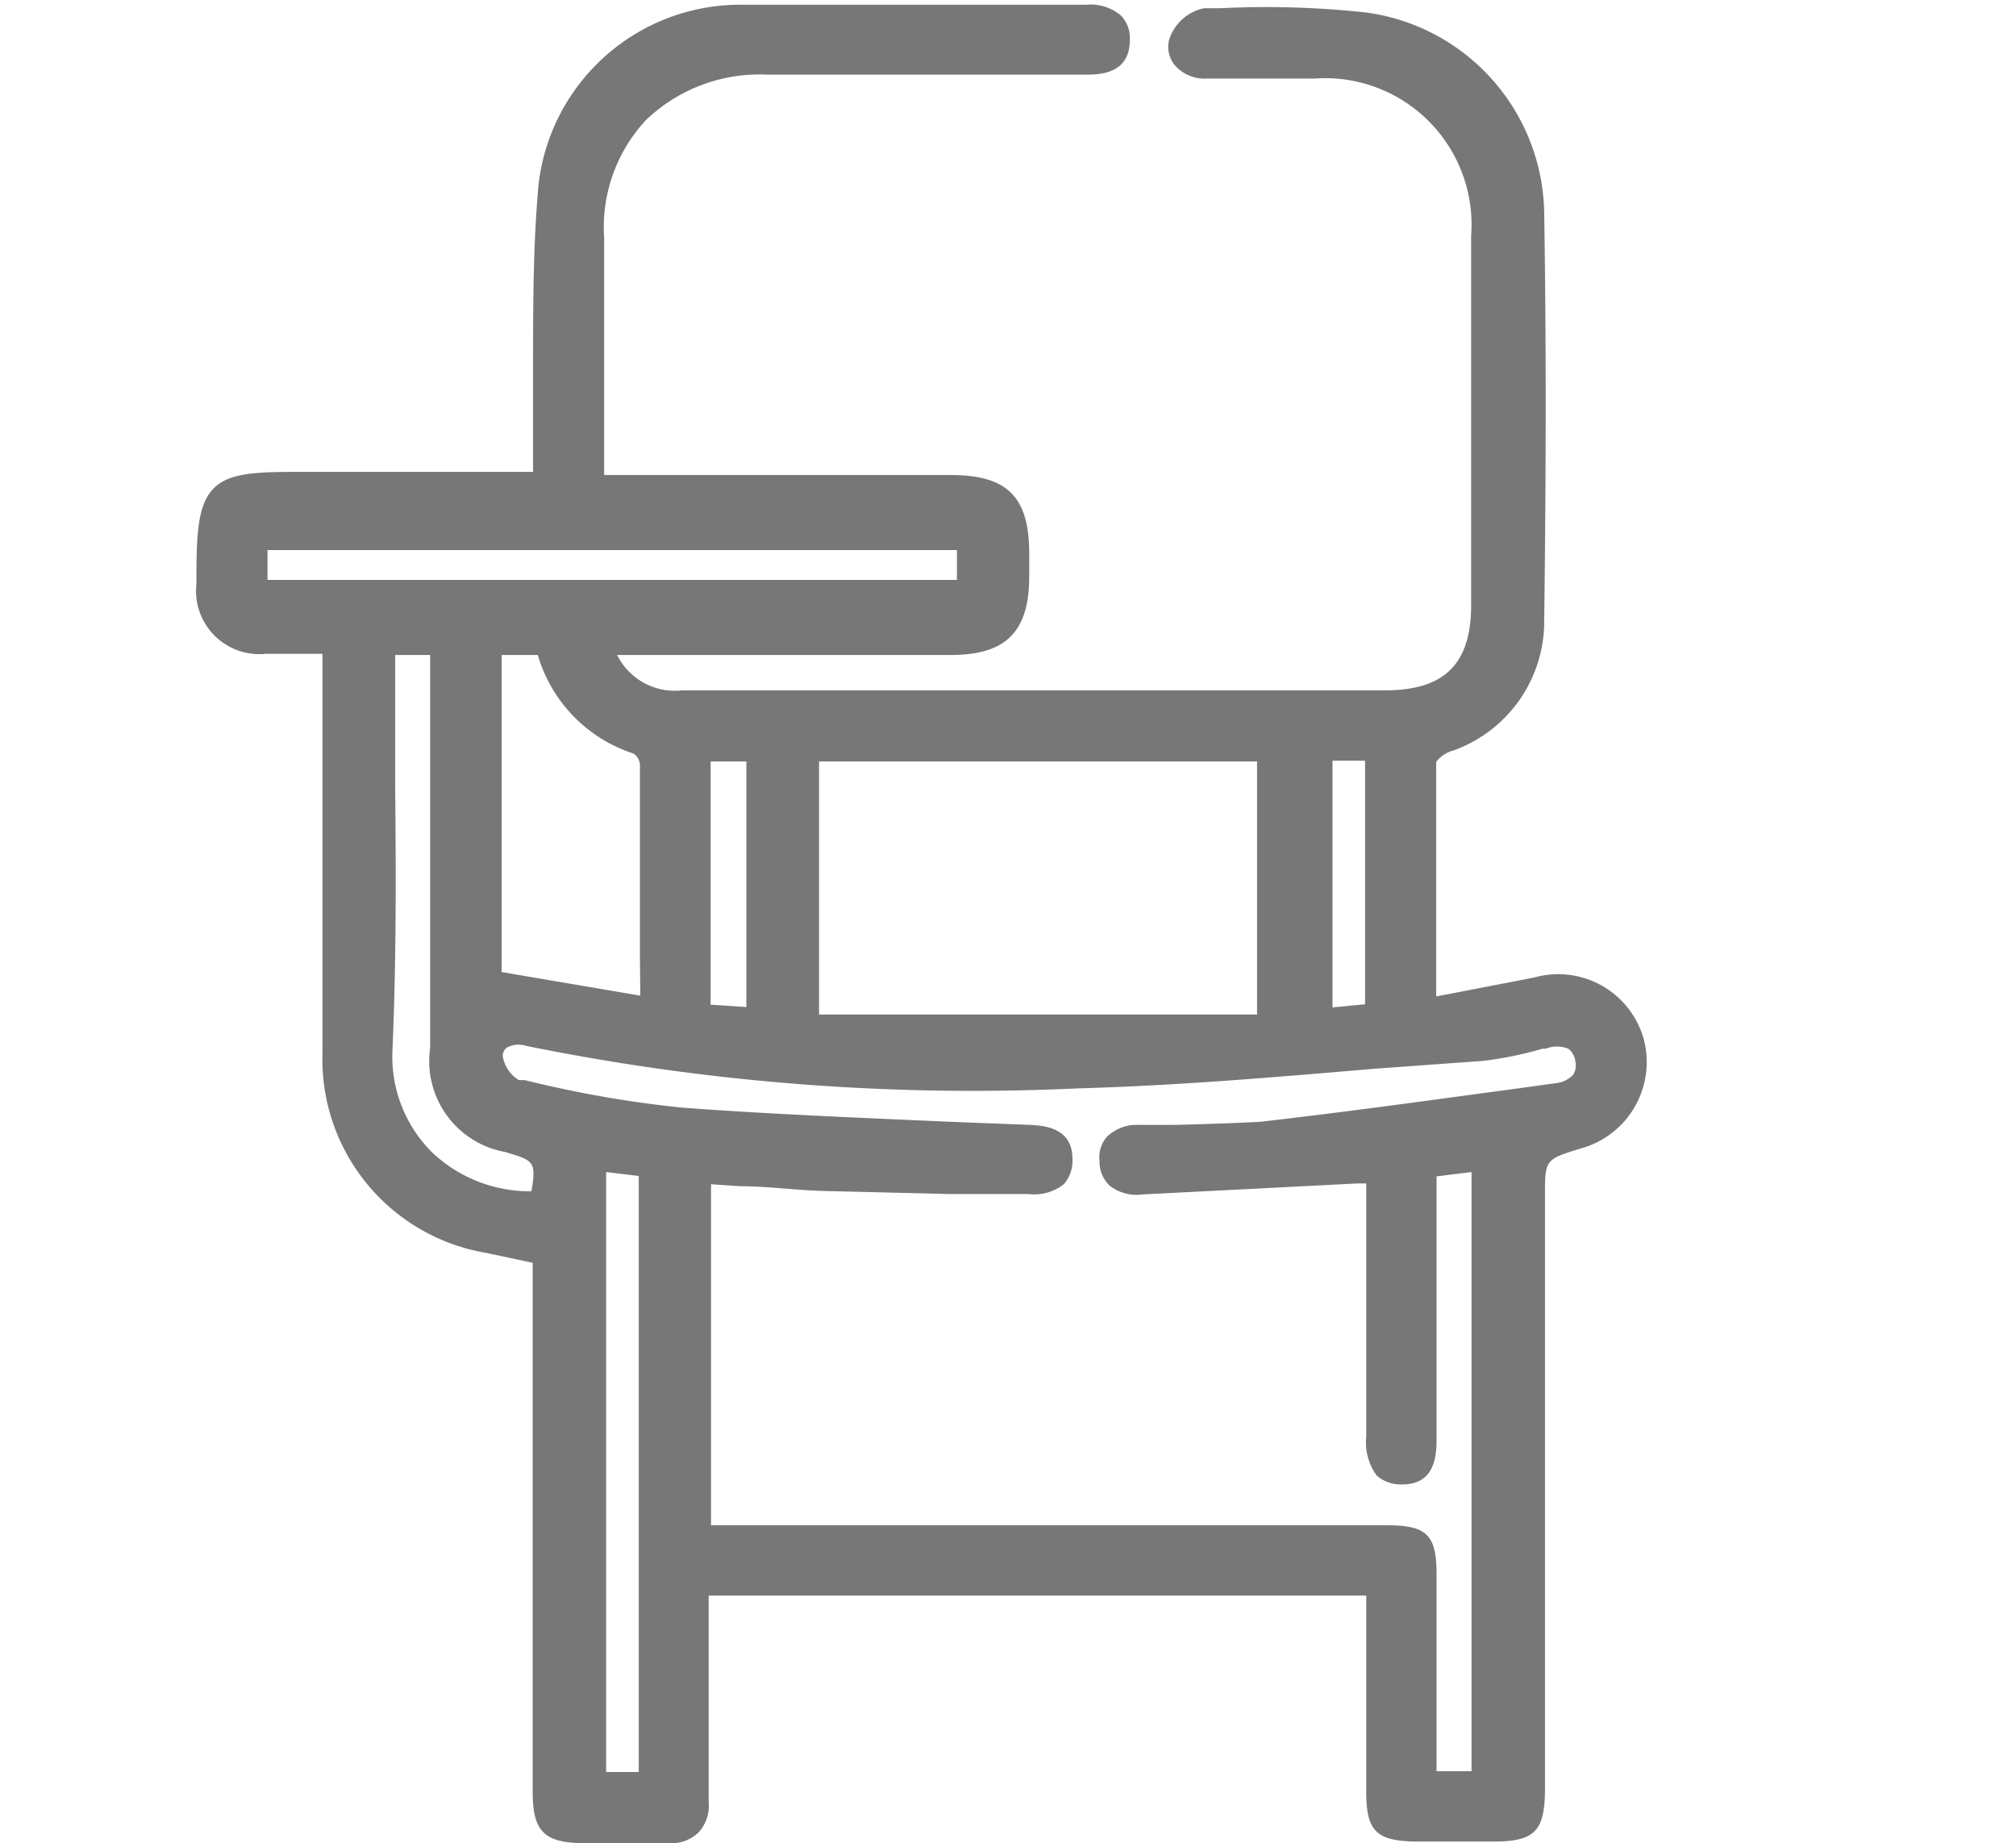 <svg xmlns="http://www.w3.org/2000/svg" viewBox="0 0 51.32 46.91"><defs><style>.cls-1{fill:#777;}</style></defs><title>iconos_plataforma</title><g id="Capa_1" data-name="Capa 1"><path class="cls-1" d="M41.85,26.47a2.26,2.26,0,0,0-2.8-1.59l-1.81.35-.68.13V24.29c0-1.69,0-3.29,0-4.9A.82.82,0,0,1,37,19.1a3.49,3.49,0,0,0,2.31-3.32c.05-3.94.05-7.23,0-10.34A5.23,5.23,0,0,0,34.79.32,23.41,23.41,0,0,0,31.05.21h-.4a1.18,1.18,0,0,0-.89.81.73.73,0,0,0,.13.62A1,1,0,0,0,30.7,2h0c.92,0,1.83,0,2.75,0a3.73,3.73,0,0,1,4,4c0,3.23,0,6.42,0,9.4,0,1.5-.68,2.17-2.19,2.17H17.37a1.64,1.64,0,0,1-1.66-.9H24.2c1.39,0,2-.57,2-2v-.58c0-1.44-.55-2-2-2H15.38c0-.6,0-1.18,0-1.76,0-1.47,0-2.86,0-4.27a4,4,0,0,1,1.06-3,4.17,4.17,0,0,1,3.08-1.16c1.8,0,3.64,0,5.41,0h2.69c.34,0,1.13,0,1.14-.86a.83.83,0,0,0-.22-.64,1.19,1.19,0,0,0-.88-.28H24.73c-1.91,0-3.89,0-5.84,0a5.17,5.17,0,0,0-5.18,4.57c-.14,1.54-.14,3.11-.14,4.63,0,.68,0,1.35,0,2v.69H7.76c-1.18,0-1.93,0-2.34.44S5,13.7,5,14.86a1.61,1.61,0,0,0,1.77,1.78H8.21v3.44c0,2.23,0,4.45,0,6.68a5,5,0,0,0,4.18,5.13l1.17.25V45.61c0,1,.3,1.29,1.27,1.3H17a1,1,0,0,0,.78-.27,1,1,0,0,0,.26-.77V40.61H34.78v5c0,1,.26,1.25,1.29,1.26H38c1.08,0,1.33-.26,1.33-1.37V30.43c0-.92,0-.92.91-1.2A2.28,2.28,0,0,0,41.85,26.47ZM16.26,29.93V45.1h-.83V29.83ZM24.36,14v.76H6.81V14ZM18.09,25.57V19.38H19v6.25ZM29.9,28.63l-.9,0a1.1,1.1,0,0,0-.81.29.79.79,0,0,0-.2.63.84.84,0,0,0,.25.62,1.11,1.11,0,0,0,.84.23l5.48-.28h.22v6.44a1.43,1.43,0,0,0,.27,1,.94.94,0,0,0,.65.22c.87,0,.87-.8.87-1.22,0-1.63,0-3.26,0-4.92V29.94l.89-.11V45.08h-.89v-5c0-1-.23-1.26-1.26-1.26H18.1V30.14l.73.05c.71,0,1.39.1,2.09.12l3.27.08,2,0a1.21,1.21,0,0,0,.89-.25.9.9,0,0,0,.22-.65c0-.81-.76-.84-1.07-.86l-2.06-.08c-2.23-.1-4.54-.19-6.81-.36a28.62,28.62,0,0,1-4-.7l-.15,0a.87.87,0,0,1-.41-.6.27.27,0,0,1,.09-.22.63.63,0,0,1,.51-.05A57.06,57.06,0,0,0,27.46,27.7c2.52-.07,5.07-.29,7.54-.5L37.76,27a9.4,9.4,0,0,0,1.51-.31l.08,0a.77.77,0,0,1,.57,0,.46.46,0,0,1,.18.31.45.45,0,0,1-.05.35.71.71,0,0,1-.46.22l-.94.13c-2.15.29-4.37.6-6.56.85C31.37,28.59,30.62,28.61,29.9,28.63ZM16.3,25.34l-3.53-.6V16.67h.92a3.74,3.74,0,0,0,2.44,2.51.39.39,0,0,1,.16.26c0,1.61,0,3.22,0,4.89Zm-6.24-5.28c0-.94,0-1.87,0-2.81v-.58h.89v10a2.35,2.35,0,0,0,1.91,2.65c.74.22.79.24.67,1a3.62,3.62,0,0,1-2.54-1,3.44,3.44,0,0,1-1-2.58C10.09,24.45,10.08,22.22,10.06,20.06Zm23.86,5.58V19.36h.83v6.2Zm-13.07.18V19.38H32v6.44Z"/></g></svg>